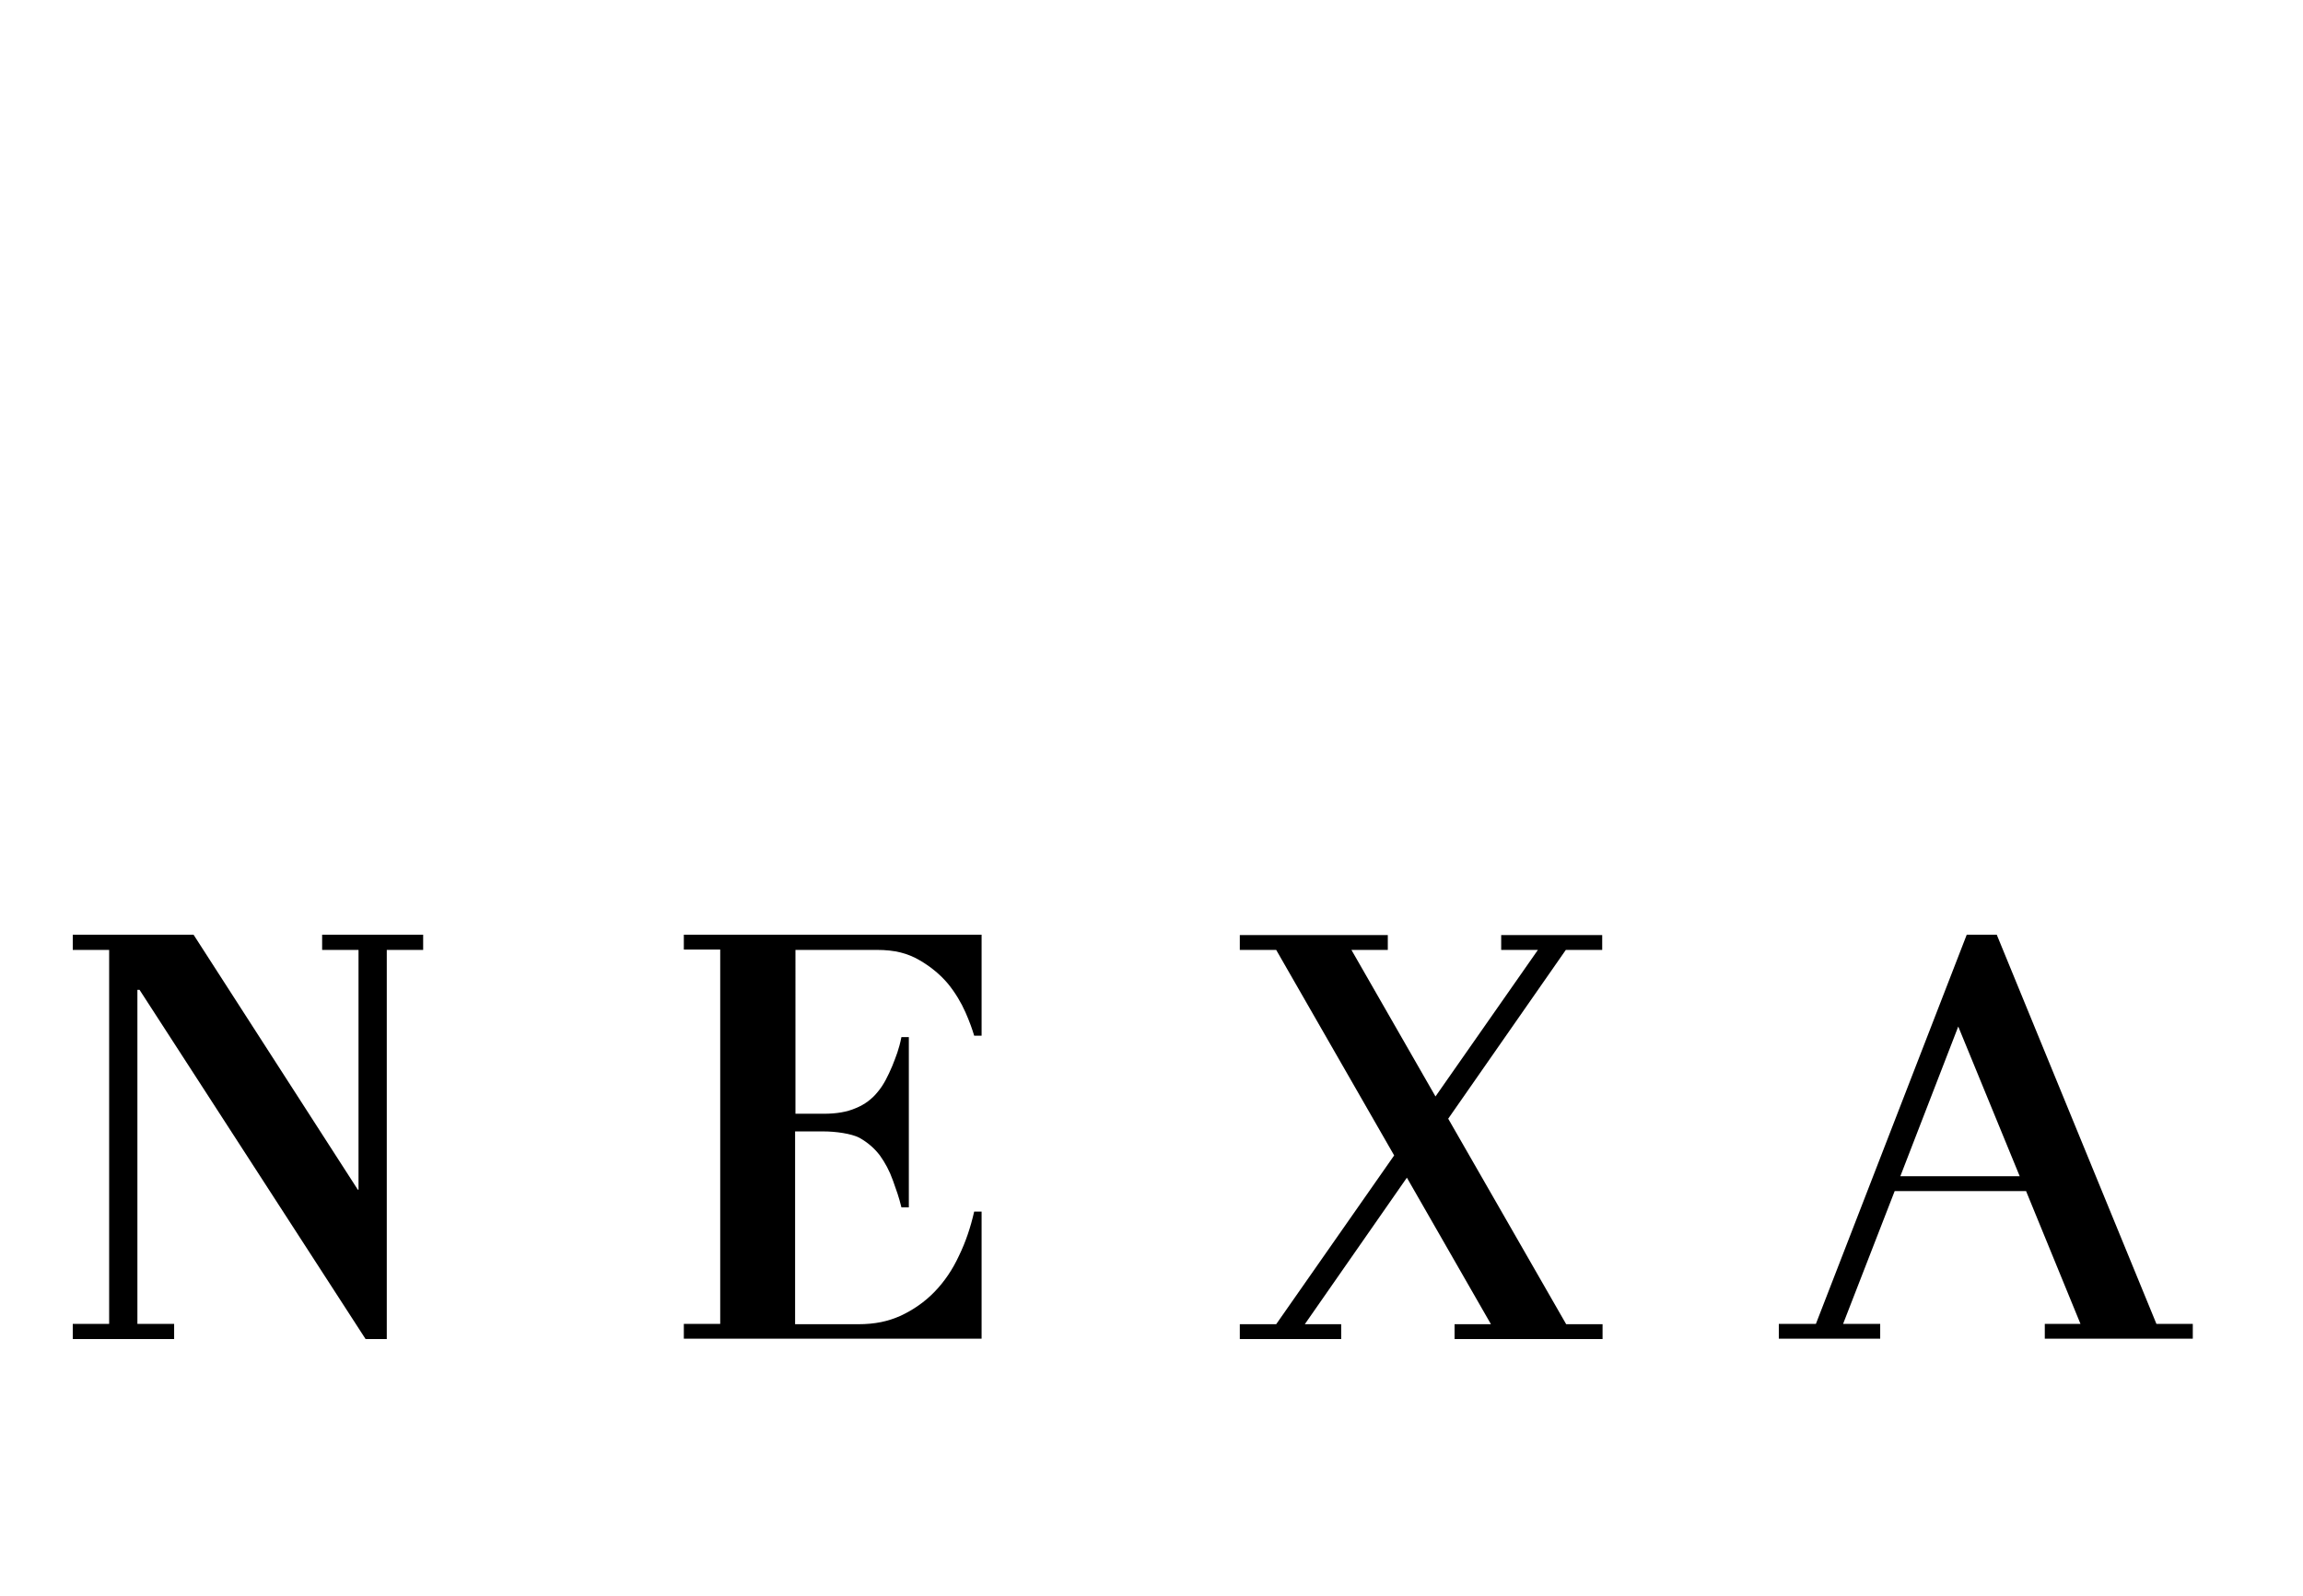 <?xml version="1.0" encoding="utf-8"?>
<!-- Generator: Adobe Illustrator 19.2.1, SVG Export Plug-In . SVG Version: 6.00 Build 0)  -->
<svg version="1.1" id="layer" xmlns="http://www.w3.org/2000/svg" xmlns:xlink="http://www.w3.org/1999/xlink" x="0px" y="0px"
	 viewBox="0 0 652 452" style="enable-background:new 0 0 652 452;" xml:space="preserve">
<path d="M610.5,374.9l-45.2-110.2h-8.5l-42.7,110.2h-10.5v4.2h28.7v-4.2h-10.5l14.6-37.6h37.2l15.4,37.6h-10.1v4.2h8.3
	c8.4,0,16.8,0,25.3,0h8.3v-4.2H610.5 M538,333.1l16.4-42.4l17.4,42.4H538z"/>
<polyline points="91.2,269 101.5,269 101.5,336.9 101.3,336.9 54.8,264.7 20.6,264.7 20.6,269 30.9,269 30.9,374.9 20.6,374.9 
	20.6,379.2 49.3,379.2 49.3,374.9 38.9,374.9 38.9,280.3 39.5,280.3 103.5,379.2 109.5,379.2 109.5,269 119.8,269 119.8,264.7 
	91.2,264.7 91.2,269 "/>
<path d="M238.5,264.7h-44.9v4.2h10.3v106h-10.3v4.2h84.3v-36h-2.1c-1,4.4-2.4,8.6-4.3,12.5c-1.8,3.9-4.1,7.3-6.9,10.2
	c-2.8,2.9-6,5.1-9.6,6.8c-3.6,1.6-7.2,2.4-12.1,2.4h-17.8v-54.6h8c3.4,0,7.9,0.6,10.2,1.8c2.3,1.3,4.2,2.9,5.8,5
	c1.5,2.1,2.7,4.3,3.7,7.1c1,2.8,1.7,4.7,2.4,7.6h2.1v-48.2h-2.1c-0.7,3.5-1.5,5.4-2.6,8.2c-1.2,2.8-2.4,5.3-4.1,7.3
	c-1.6,2-3.7,3.6-6.2,4.6c-2.5,1.1-5.5,1.6-9.1,1.6h-8V269h23c5.3,0,8.8,1,12.1,2.9c3.3,1.9,6,4.2,8.1,6.7c2.1,2.6,3.7,5.3,4.9,8
	c1.2,2.7,2,5,2.5,6.7h2.1v-28.6H238.5"/>
<path d="M425.1,269h10.3l-29,41.5L382.6,269h10.3v-4.2h-8.3c-8.4,0-16.8,0-25.3,0h-8.3v4.2h10.3l33.4,58.2l-33.4,47.8h-10.3v4.2
	h28.7v-4.2h-10.3l28.9-41.5l23.8,41.5h-10.3v4.2h8.3c8.4,0,16.8,0,25.3,0h8.3v-4.2h-10.3L410,316.8l33.3-47.8h10.3v-4.2h-28.6V269"
	/>
</svg>
